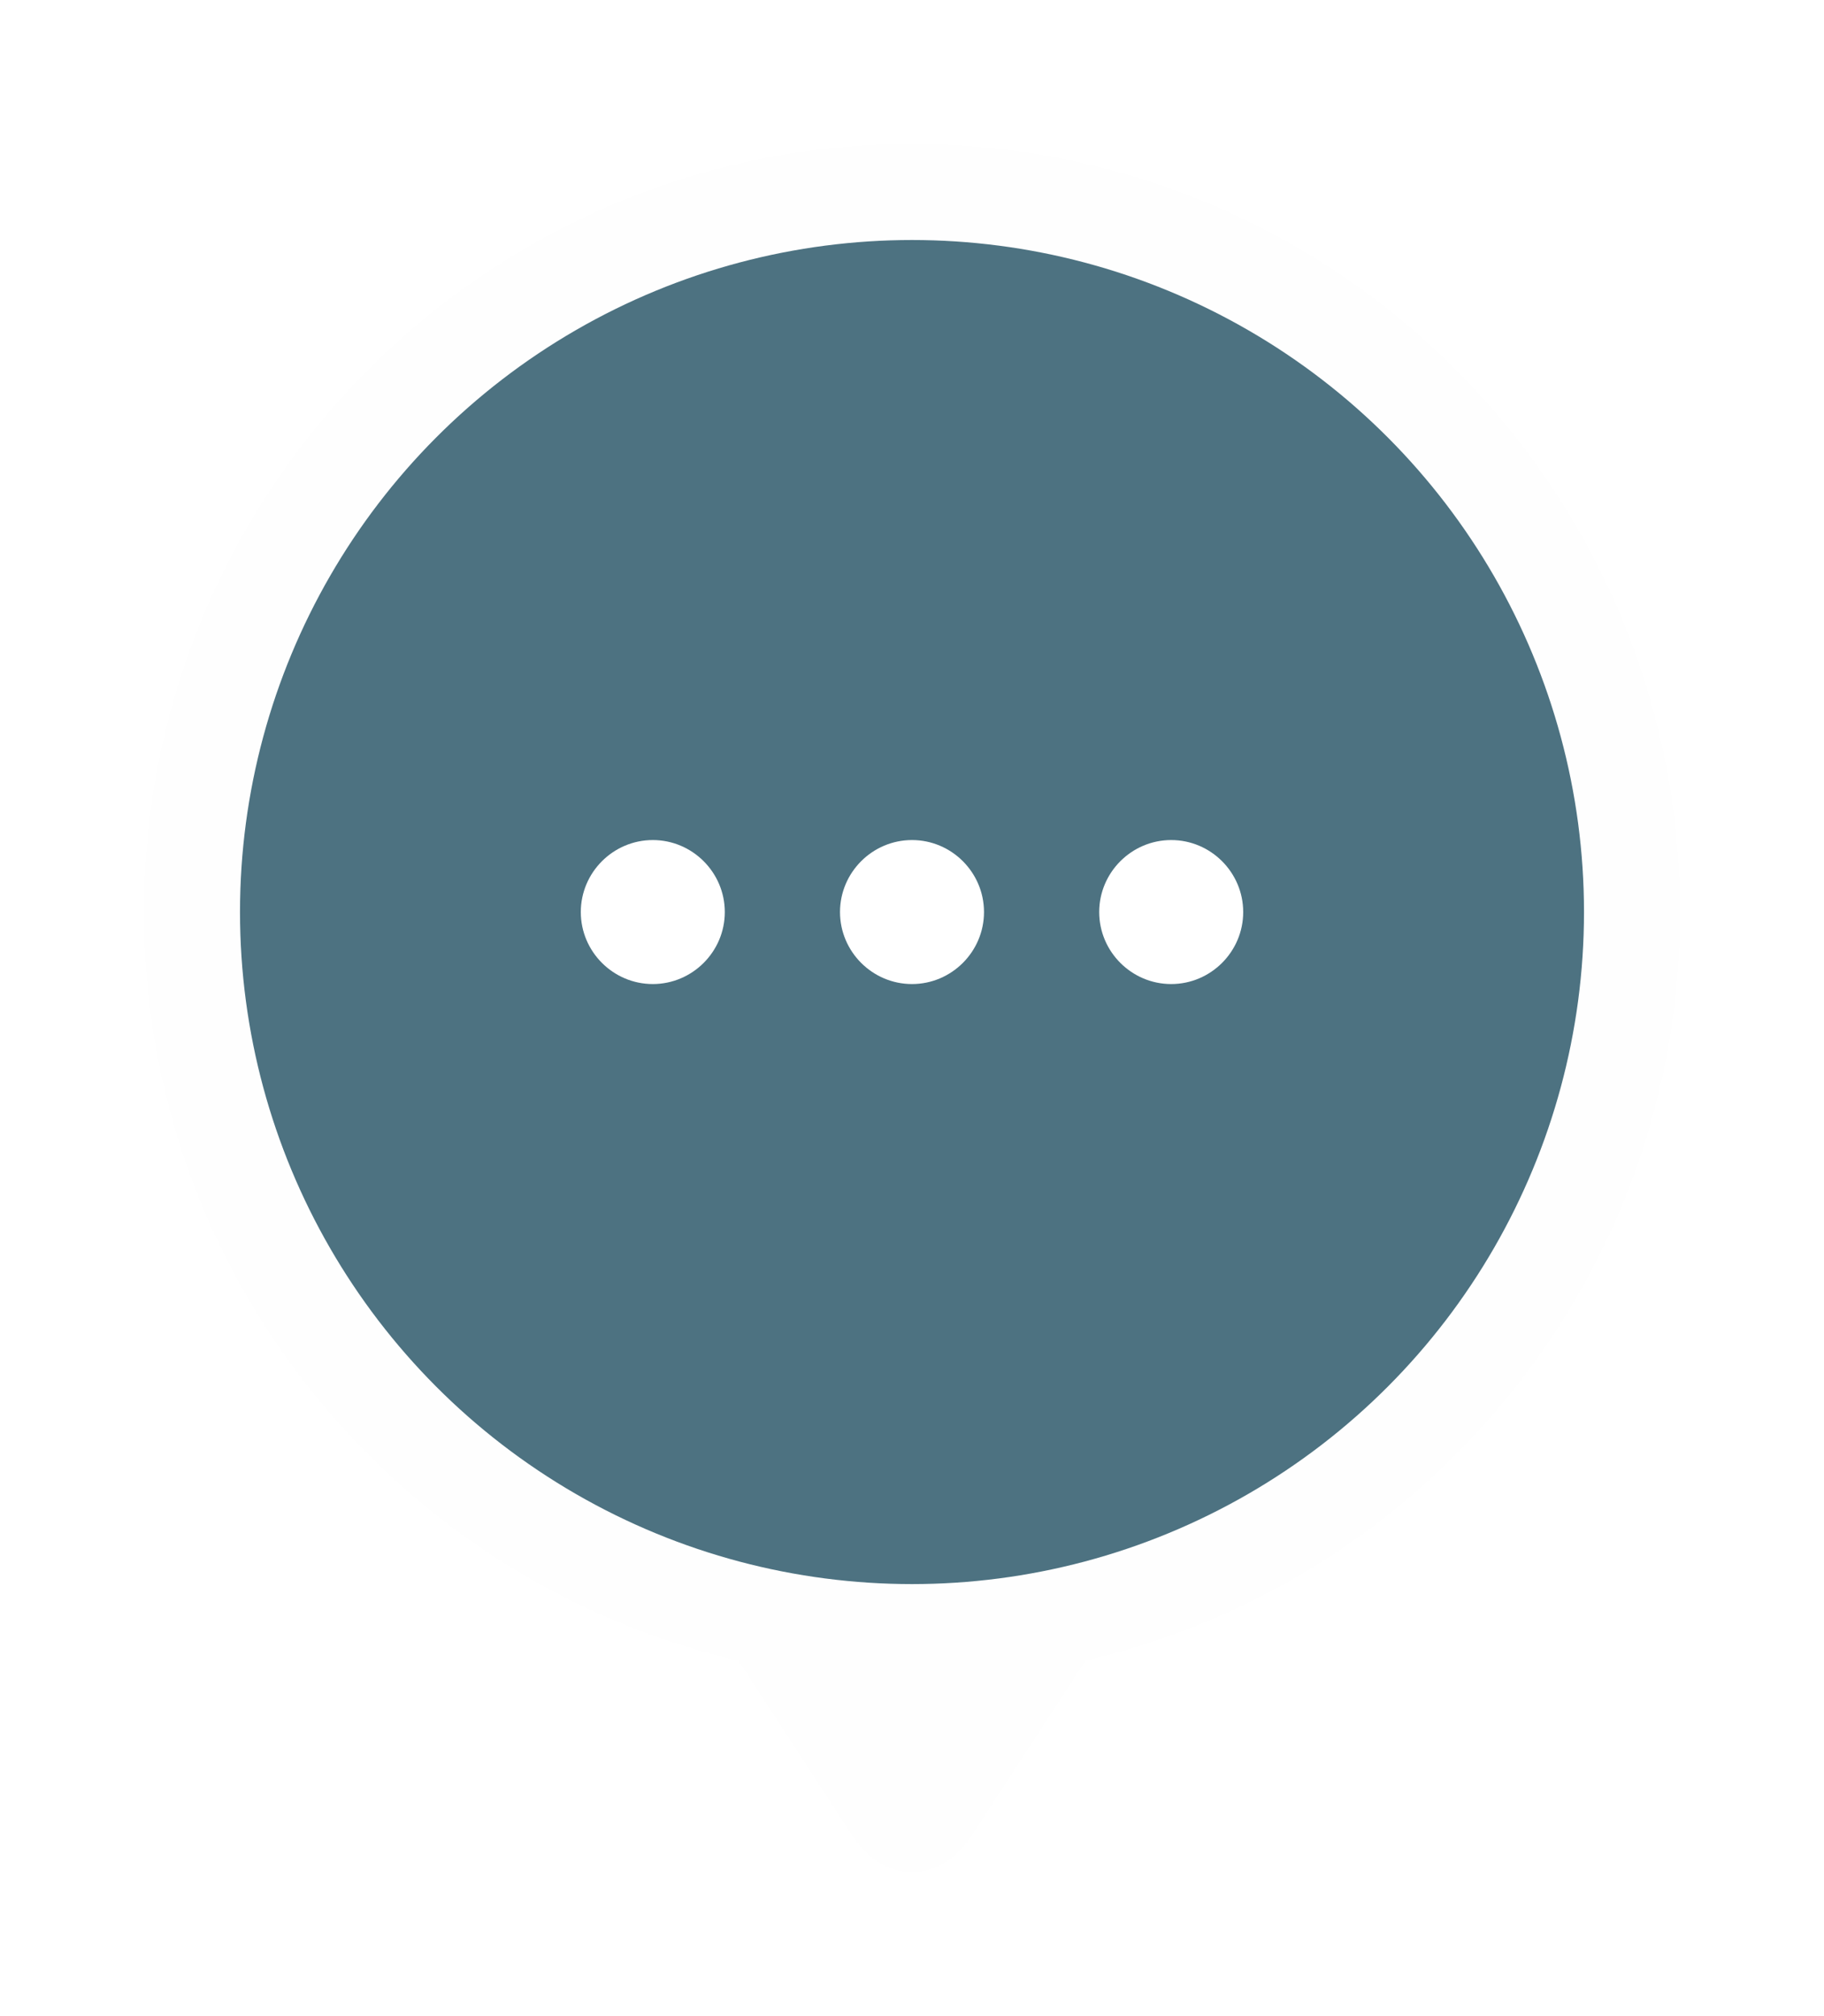 <svg xmlns="http://www.w3.org/2000/svg" width="38" height="42" viewBox="0 0 38 42">
    <defs>
        <filter id="a" width="150%" height="144.4%" x="-25%" y="-22.2%" filterUnits="objectBoundingBox">
            <feOffset dy="1" in="SourceAlpha" result="shadowOffsetOuter1"/>
            <feGaussianBlur in="shadowOffsetOuter1" result="shadowBlurOuter1" stdDeviation="1.5"/>
            <feColorMatrix in="shadowBlurOuter1" result="shadowMatrixOuter1" values="0 0 0 0 0.161 0 0 0 0 0.165 0 0 0 0 0.169 0 0 0 0.3 0"/>
            <feMerge>
                <feMergeNode in="shadowMatrixOuter1"/>
                <feMergeNode in="SourceGraphic"/>
            </feMerge>
        </filter>
    </defs>
    <g fill="none" fill-rule="evenodd" filter="url(#a)" transform="translate(3 2)">
        <path fill="#FEFEFE" d="M16 0c8.837 0 16 7.163 16 16 0 7.592-5.288 13.949-12.381 15.59-.002 0-.003.003-.005.005l-2.38 3.658c-.579.891-1.602 1-2.283.243a1.943 1.943 0 0 1-.186-.243l-2.38-3.658C5.288 29.95 0 23.592 0 16 0 7.163 7.163 0 16 0z"/>
        <g transform="translate(2 2)">
            <circle cx="14" cy="14" r="14" fill="#4D7281"/>
            <path fill="#FFF" d="M8.6 12.5c-.825 0-1.5.675-1.5 1.5s.675 1.5 1.5 1.5 1.5-.675 1.5-1.5-.675-1.5-1.5-1.5zm10.8 0c-.825 0-1.5.675-1.5 1.5s.675 1.5 1.5 1.5 1.5-.675 1.5-1.5-.675-1.5-1.5-1.5zm-5.4 0c-.825 0-1.5.675-1.5 1.5s.675 1.5 1.5 1.5 1.5-.675 1.5-1.5-.675-1.5-1.5-1.5z"/>
        </g>
    </g>
</svg>
